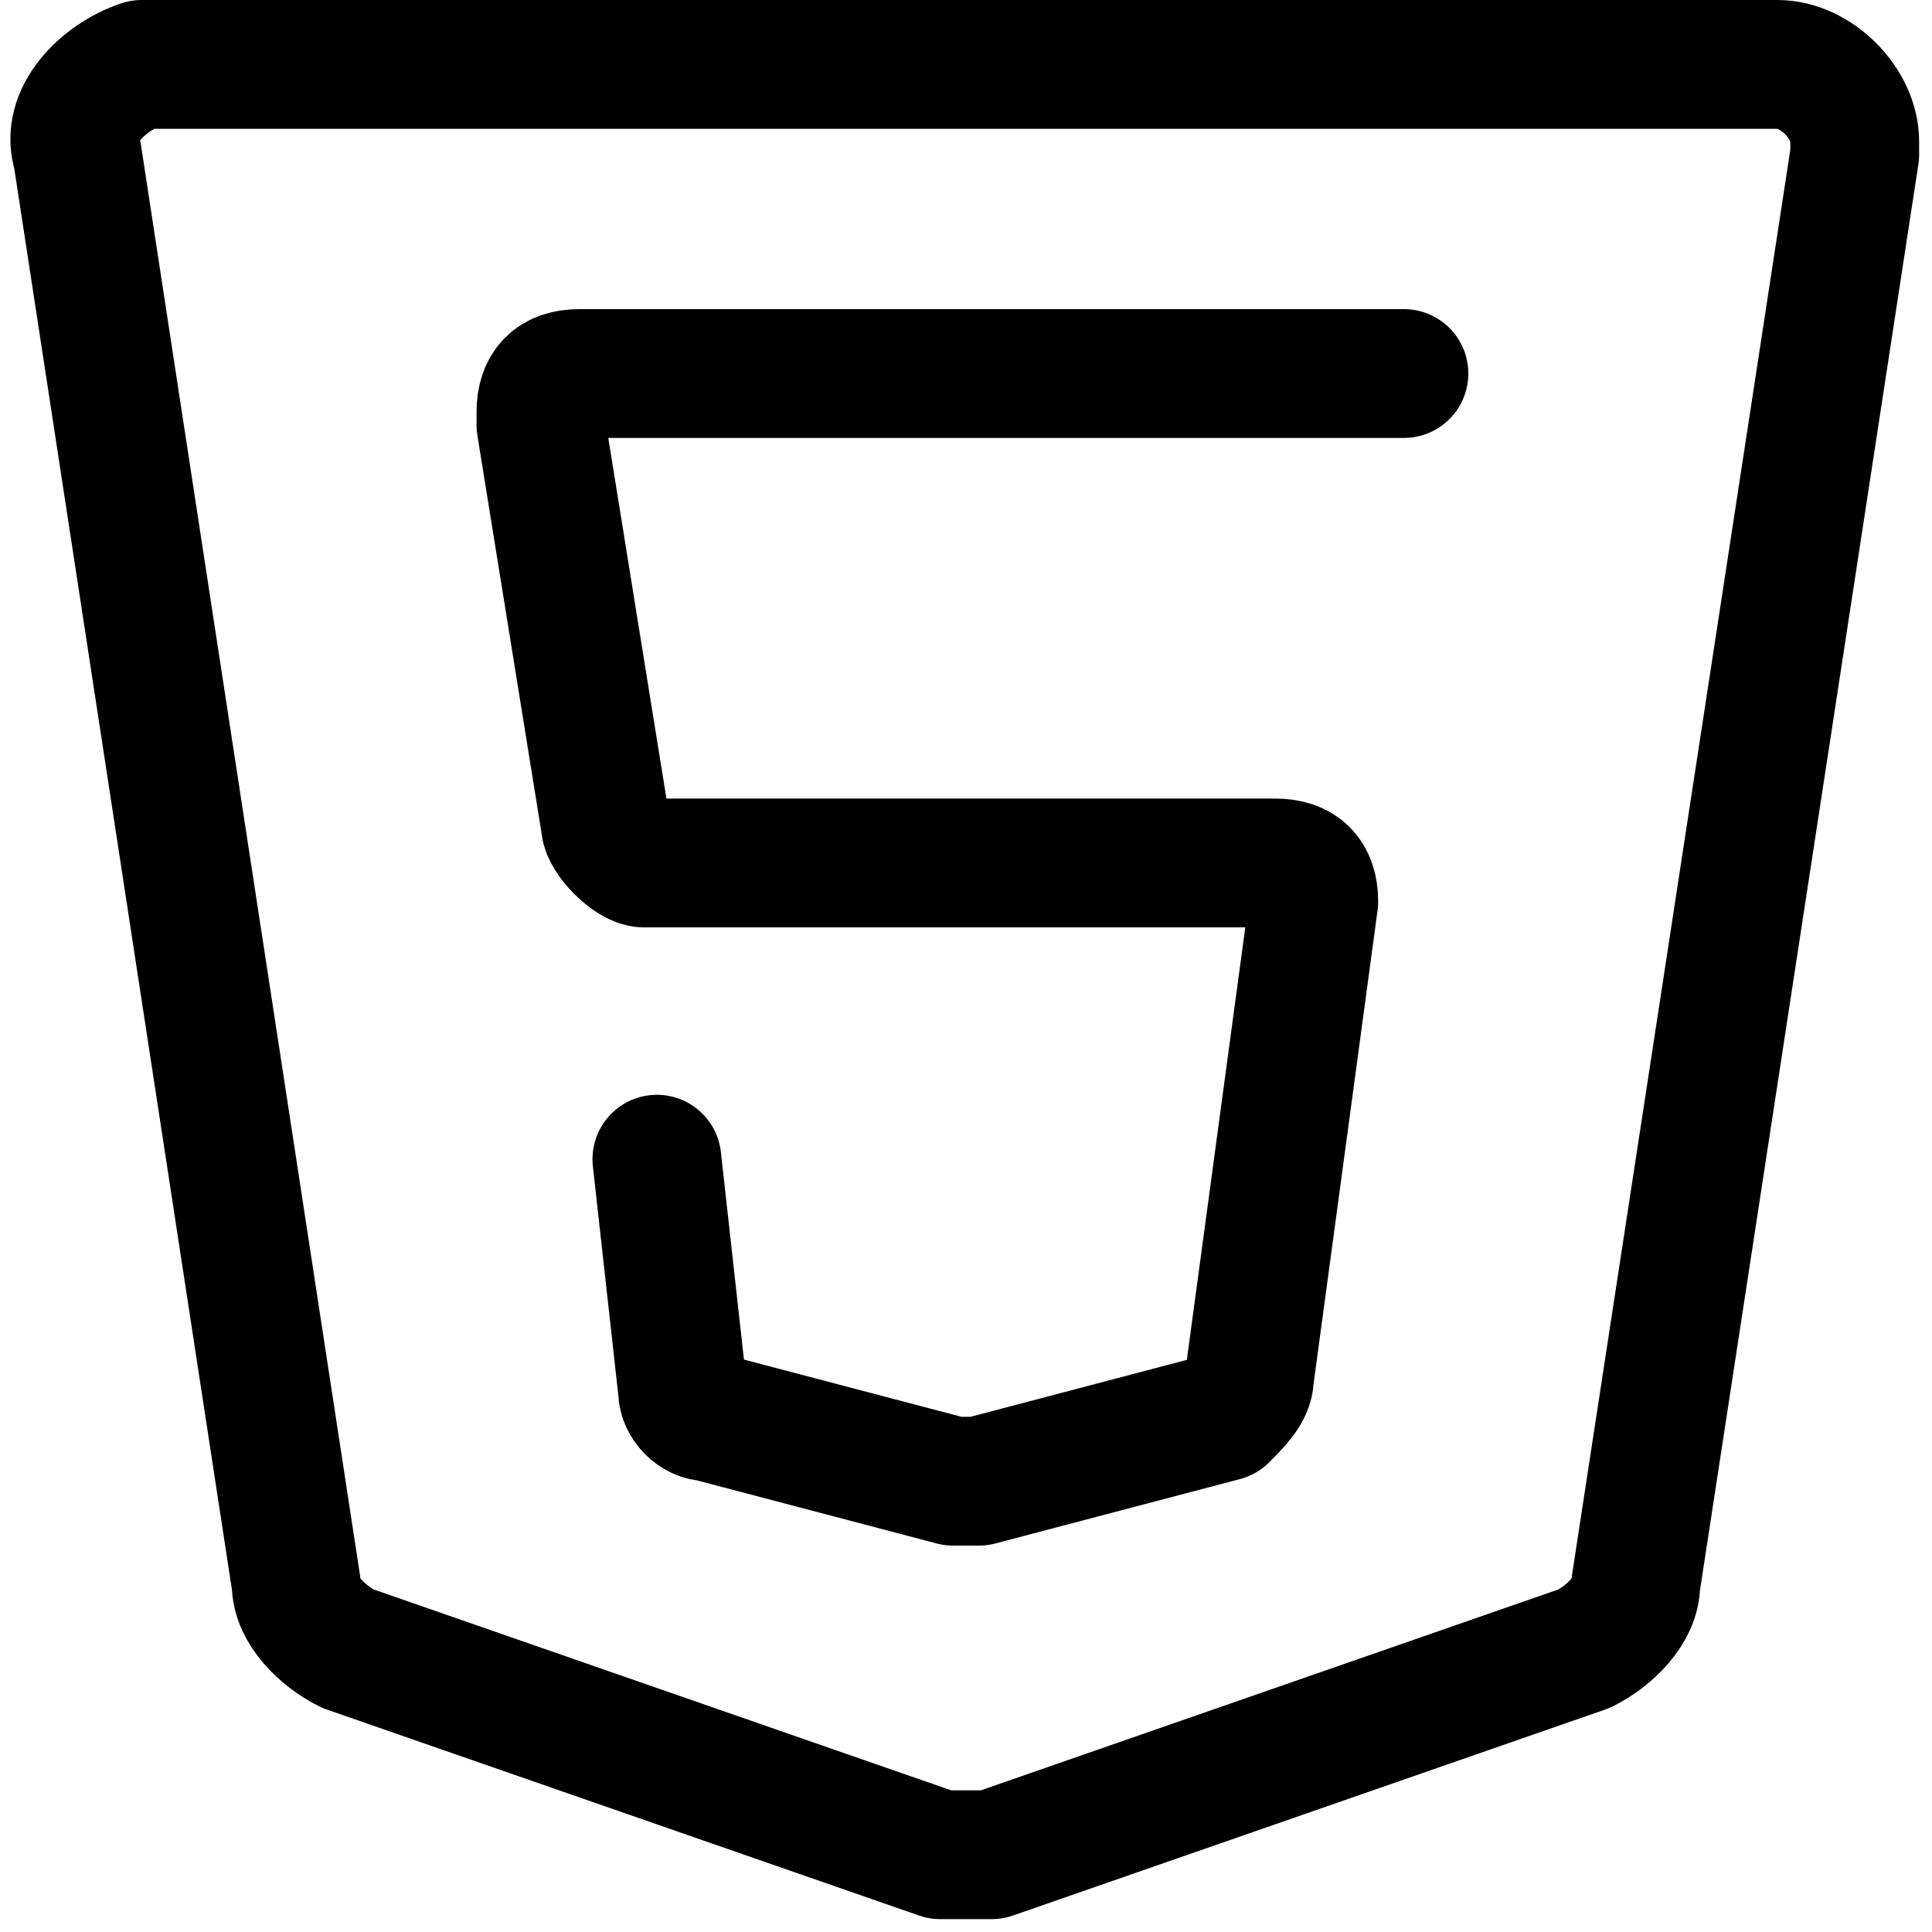 <?xml version="1.0" encoding="utf-8"?>
<!-- Generator: Adobe Illustrator 24.0.0, SVG Export Plug-In . SVG Version: 6.00 Build 0)  -->
<svg version="1.1" id="Laag_1" xmlns="http://www.w3.org/2000/svg" xmlns:xlink="http://www.w3.org/1999/xlink" x="0px" y="0px"
	 viewBox="0 0 15 15" style="enable-background:new 0 0 15 15;" xml:space="preserve">
<style type="text/css">
	.st0{fill:none;stroke:#000000;stroke-width:1;stroke-linecap:round;stroke-linejoin:round;}
</style>
<g>
	<path class="st0" d="M12.7,12.3c0,0.2-0.2,0.4-0.4,0.5l-4.6,1.6c-0.1,0-0.3,0-0.4,0l-4.6-1.6c-0.2-0.1-0.4-0.3-0.4-0.5L0.6,1.2
		C0.5,0.9,0.8,0.6,1.1,0.5c0,0,0.1,0,0.1,0h12.6c0.3,0,0.6,0.3,0.6,0.6c0,0,0,0.1,0,0.1L12.7,12.3z"/>
	<path class="st0" d="M10.9,2.9H4.5c-0.2,0-0.3,0.1-0.3,0.3c0,0,0,0,0,0.1l0.5,3.1c0,0.1,0.2,0.3,0.3,0.3h4.9c0.2,0,0.3,0.1,0.3,0.3
		c0,0,0,0,0,0l-0.5,3.7c0,0.1-0.1,0.2-0.2,0.3l-1.9,0.5c-0.1,0-0.1,0-0.2,0l-1.9-0.5c-0.1,0-0.2-0.1-0.2-0.2L5.1,9"/>
</g>
</svg>
